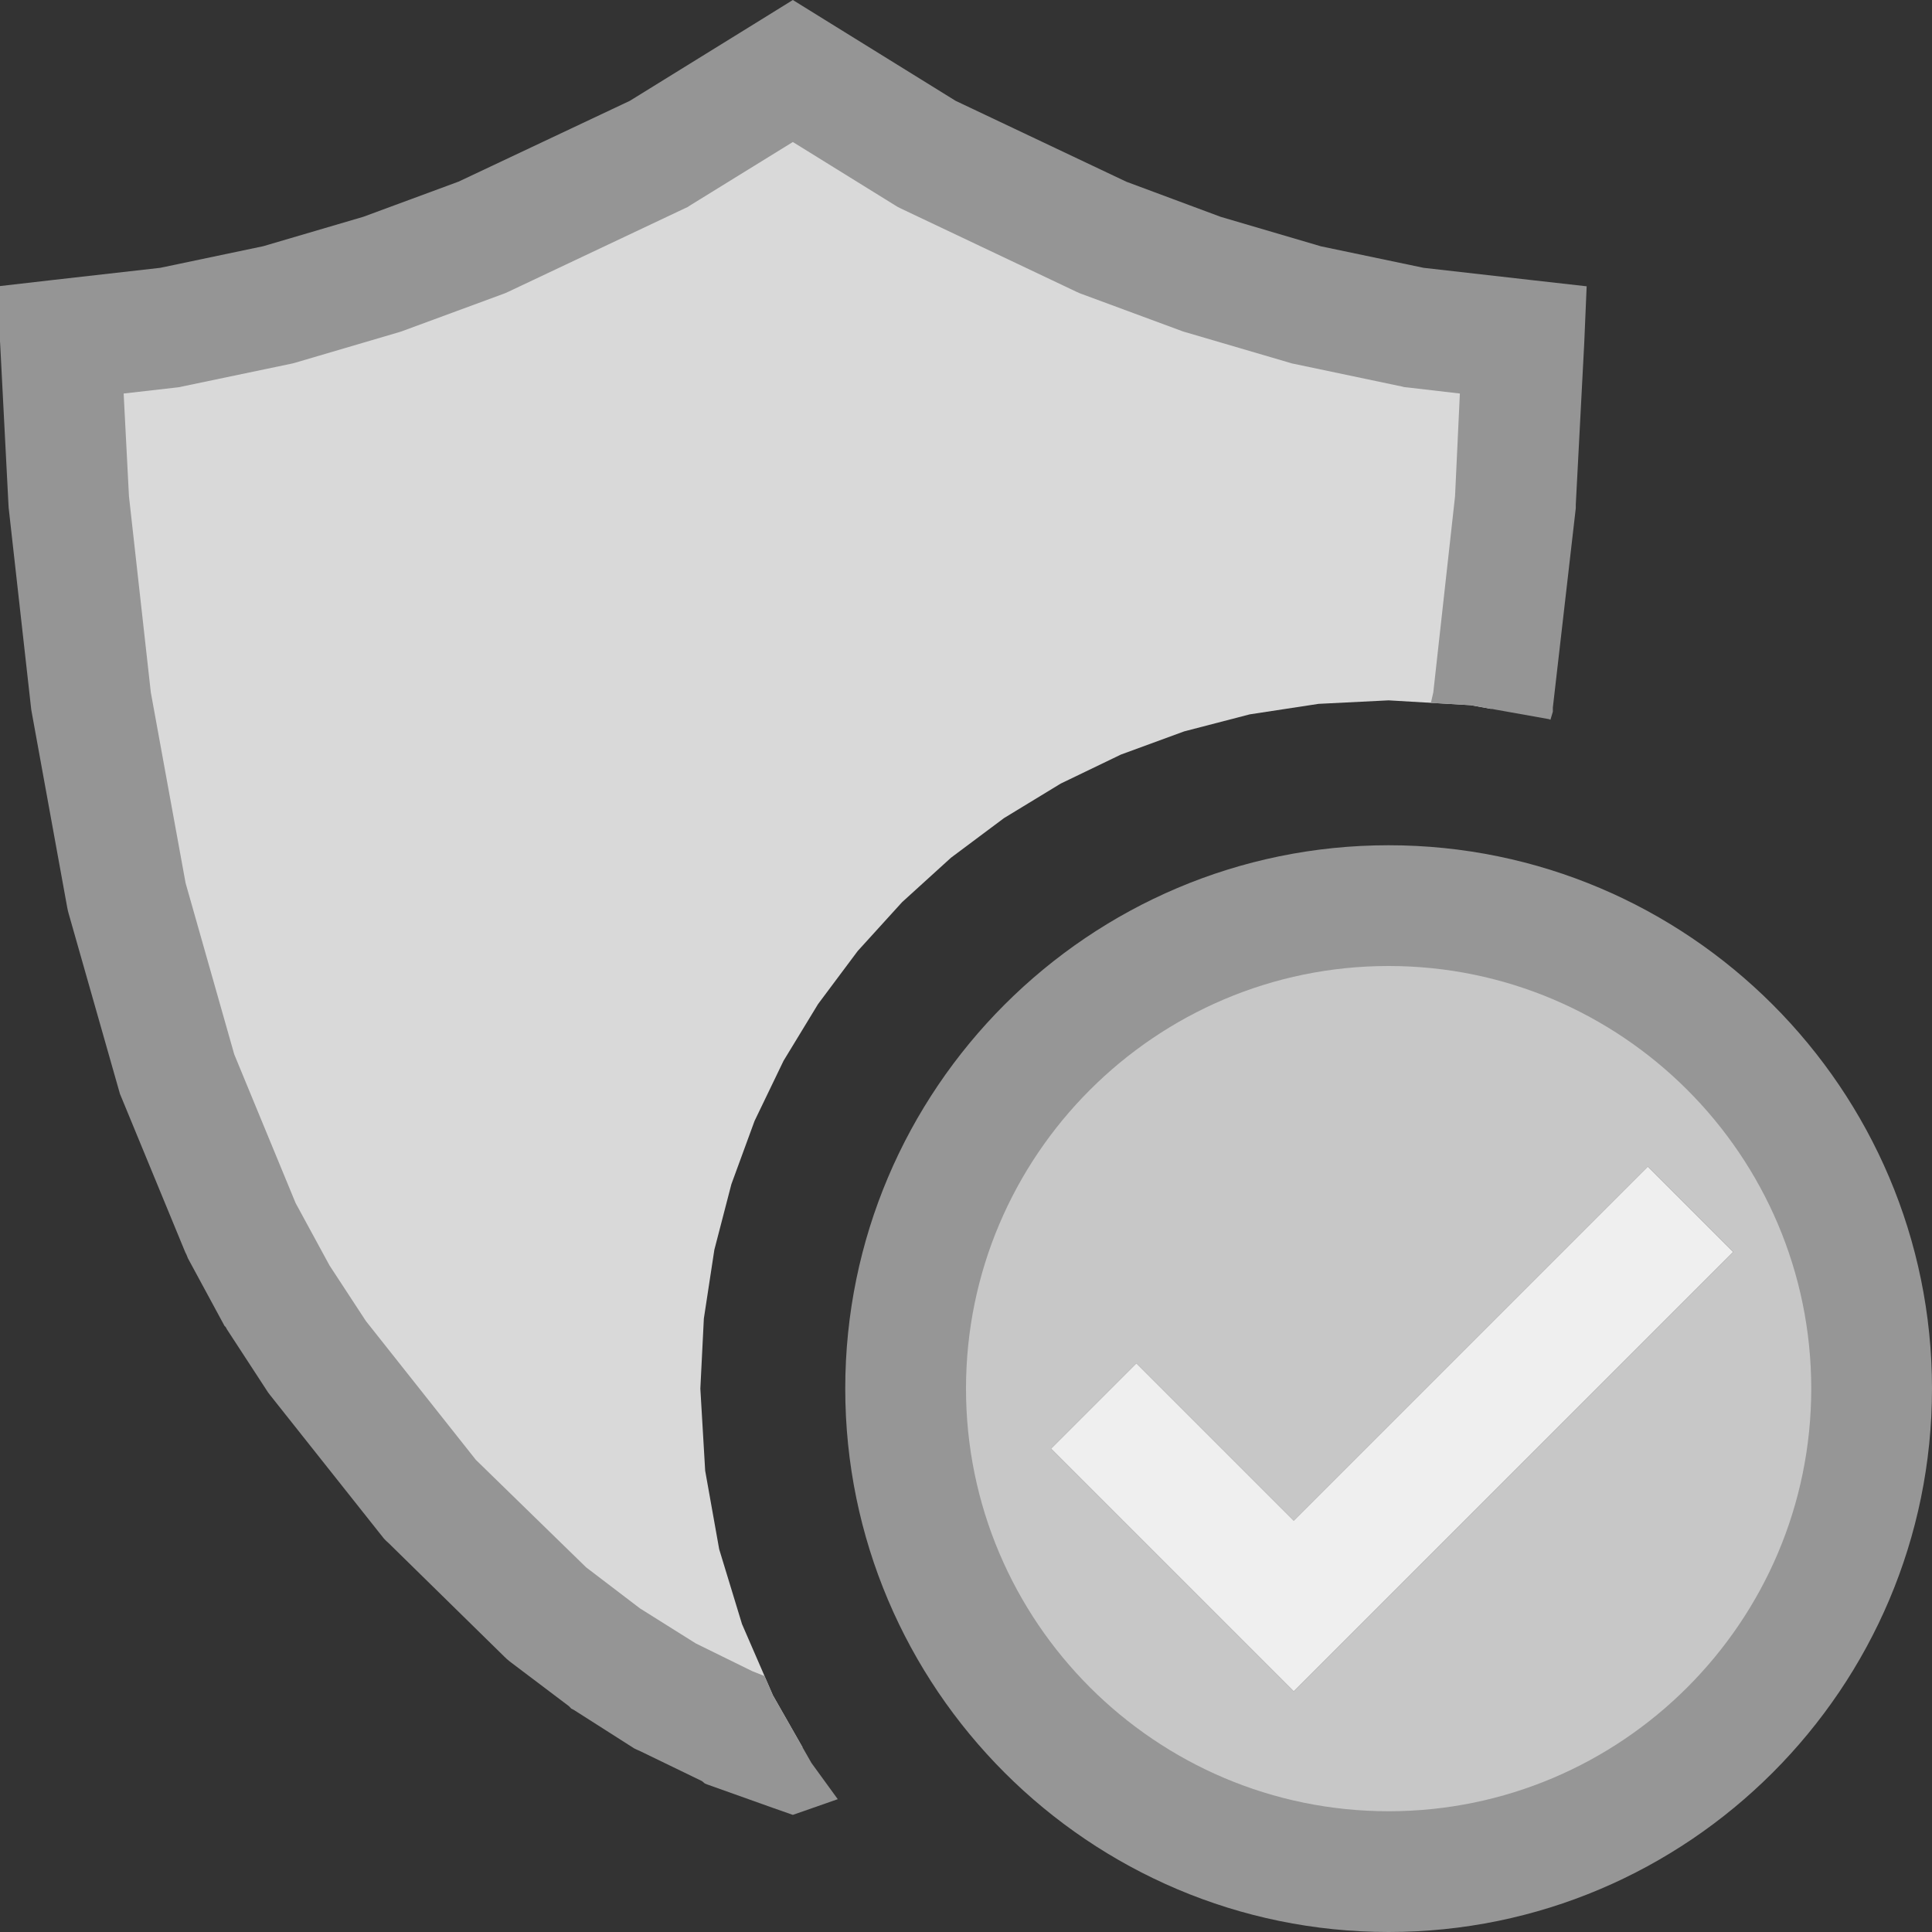 <?xml version="1.0" encoding="UTF-8"?>
<!DOCTYPE svg PUBLIC "-//W3C//DTD SVG 1.1//EN" "http://www.w3.org/Graphics/SVG/1.1/DTD/svg11.dtd">
<svg version="1.1" id="Layer_1" xmlns="http://www.w3.org/2000/svg" xmlns:xlink="http://www.w3.org/1999/xlink" x="0px" y="0px" width="16px" height="16px" viewBox="0 0 16 16" enable-background="new 0 0 16 16" xml:space="preserve">
  <rect x="0" y="0" width="16" height="16" fill="#333333" stroke="none"/>
  <g id="main">
    <g id="icon">
      <path d="M5.454,1.275L3.992,1.966L3.167,2.271L2.3,2.525L1.406,2.712L0.5,2.815L0.569,4.153L0.754,5.805L1.049,7.428L1.467,8.896L1.996,10.18L2.299,10.74L2.625,11.24L3.569,12.43L4.526,13.36L5.016,13.74L5.518,14.05L6.034,14.31L6.566,14.5L6.646,14.47L6.401,14.04L6.145,13.45L5.956,12.83L5.84,12.18L5.8,11.5L5.829,10.92L5.916,10.35L6.057,9.807L6.249,9.283L6.489,8.785L6.775,8.315L7.103,7.876L7.471,7.471L7.876,7.103L8.315,6.775L8.785,6.489L9.283,6.249L9.807,6.057L10.35,5.916L10.92,5.829L11.5,5.8L12.18,5.84L12.35,5.871L12.36,5.805L12.55,4.153L12.62,2.815L11.71,2.712L10.82,2.525L9.955,2.271L9.133,1.966L7.675,1.275L6.566,0.588zz" fill="#D9D9D9"/>
      <path d="M6.303,0.163L5.216,0.835L3.798,1.504L3.01,1.795L2.18,2.039L1.327,2.218L0.444,2.318L-0,2.369L0,2.829L0.001,2.841L0.07,4.178L0.071,4.193L0.072,4.208L0.257,5.861L0.259,5.878L0.262,5.895L0.557,7.517L0.562,7.541L0.568,7.564L0.986,9.033L0.994,9.061L1.005,9.087L1.534,10.37L1.544,10.39L1.556,10.42L1.859,10.98L1.869,10.99L1.88,11.01L2.206,11.51L2.219,11.53L2.234,11.55L3.178,12.74L3.197,12.76L3.219,12.78L4.177,13.72L4.198,13.74L4.222,13.76L4.712,14.13L4.731,14.15L4.751,14.16L5.253,14.48L5.274,14.49L5.297,14.5L5.813,14.75L5.837,14.77L5.862,14.78L6.395,14.97L6.566,15.03L6.738,14.97L6.938,14.9L6.72,14.6L6.401,14.04L6.331,13.88L6.23,13.84L5.762,13.61L5.3,13.32L4.854,12.98L3.941,12.09L3.03,10.94L2.729,10.48L2.448,9.963L1.94,8.732L1.537,7.313L1.249,5.734L1.068,4.11L1.024,3.259L1.462,3.209L1.486,3.206L1.508,3.201L2.403,3.014L2.422,3.01L2.441,3.005L3.308,2.75L3.324,2.745L3.34,2.739L4.165,2.435L4.186,2.427L4.206,2.418L5.668,1.727L5.694,1.715L5.717,1.7L6.566,1.176L7.412,1.7L7.435,1.714L7.461,1.727L8.918,2.418L8.938,2.427L8.959,2.435L9.781,2.739L9.797,2.745L9.814,2.75L10.68,3.004L10.7,3.01L10.72,3.014L11.61,3.201L11.63,3.206L11.66,3.209L12.09,3.259L12.05,4.111L11.87,5.734L11.85,5.821L12.18,5.84L12.83,5.956L12.84,5.961L12.86,5.894L12.86,5.878L12.86,5.86L13.05,4.208L13.05,4.193L13.05,4.179L13.12,2.841L13.14,2.371L12.67,2.318L11.79,2.218L10.94,2.04L10.11,1.796L9.328,1.505L7.914,0.835L6.829,0.163L6.566,0zz" fill="#959595"/>
    </g>
    <g id="overlay">
      <path d="M11.5,7.5c-2.209,0,-4,1.791,-4,4c0,2.209,1.791,4,4,4s4,-1.791,4,-4C15.5,9.291,13.709,7.5,11.5,7.5zM10.714,14.007l-2.01,-2.01l0.707,-0.707l1.303,1.303l2.932,-2.932l0.707,0.707L10.714,14.007z" fill="#D3D3D3"/>
      <path d="M11.5,7.5c-2.209,0,-4,1.791,-4,4c0,2.209,1.791,4,4,4s4,-1.791,4,-4C15.5,9.291,13.709,7.5,11.5,7.5zM10.714,14.007l-2.01,-2.01l0.707,-0.707l1.303,1.303l2.932,-2.932l0.707,0.707L10.714,14.007z" fill="#969696" opacity="0.2"/>
      <path d="M11.5,16c-2.481,0,-4.5,-2.019,-4.5,-4.5s2.019,-4.5,4.5,-4.5s4.5,2.019,4.5,4.5S13.981,16,11.5,16zM11.5,8c-1.93,0,-3.5,1.57,-3.5,3.5s1.57,3.5,3.5,3.5s3.5,-1.57,3.5,-3.5S13.43,8,11.5,8z" fill="#969696"/>
      <polygon points="10.714,14.007 8.704,11.997 9.411,11.29 10.714,12.593 13.646,9.661 14.353,10.368" fill="#EFEFEF" stroke-linejoin="miter"/>
    </g>
  </g>
</svg>
